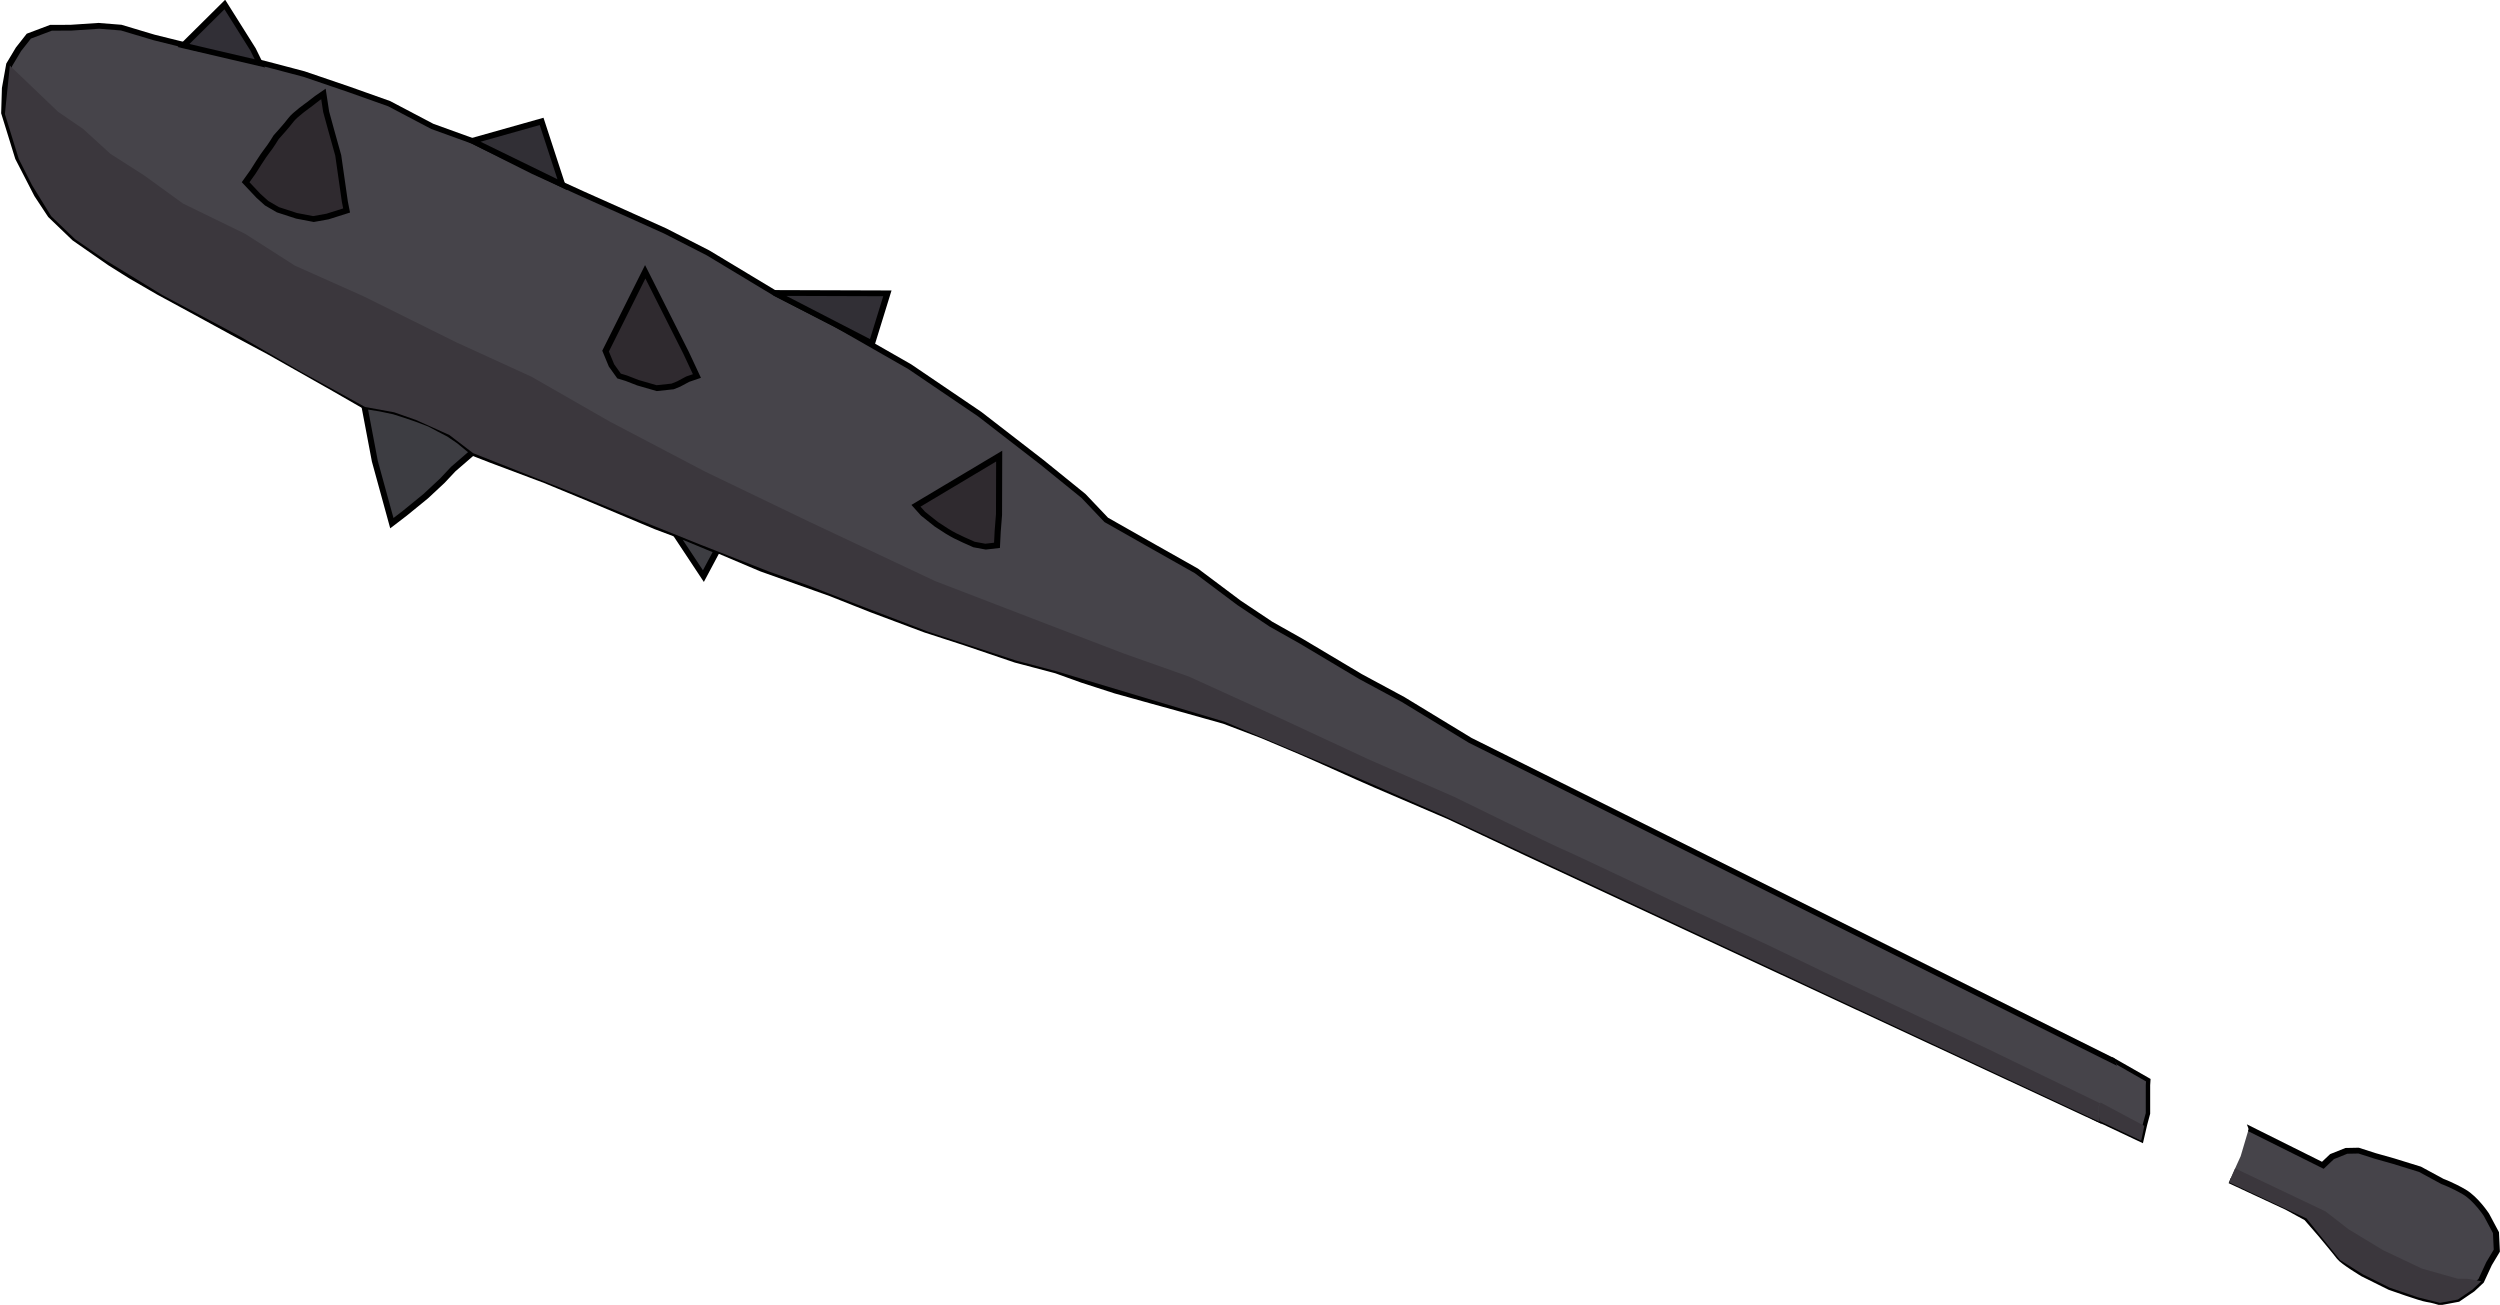 <?xml version="1.0" encoding="UTF-8" standalone="no"?>
<!-- Created with Inkscape (http://www.inkscape.org/) -->

<svg
   width="3.692in"
   height="1.927in"
   viewBox="0 0 93.78 48.943"
   version="1.1"
   id="svg5"
   inkscape:version="1.1.2 (0a00cf5339, 2022-02-04)"
   sodipodi:docname="13.svg"
   xmlns:inkscape="http://www.inkscape.org/namespaces/inkscape"
   xmlns:sodipodi="http://sodipodi.sourceforge.net/DTD/sodipodi-0.dtd"
   xmlns="http://www.w3.org/2000/svg"
   xmlns:svg="http://www.w3.org/2000/svg">
  <sodipodi:namedview
     id="namedview7"
     pagecolor="#ffffff"
     bordercolor="#666666"
     borderopacity="1.0"
     inkscape:pageshadow="2"
     inkscape:pageopacity="0.0"
     inkscape:pagecheckerboard="0"
     inkscape:document-units="mm"
     showgrid="false"
     showguides="true"
     inkscape:guide-bbox="true"
     fit-margin-top="0"
     fit-margin-left="0"
     fit-margin-right="0"
     fit-margin-bottom="0"
     inkscape:zoom="1.0998546"
     inkscape:cx="-107.2869"
     inkscape:cy="34.55002"
     inkscape:window-width="2011"
     inkscape:window-height="1133"
     inkscape:window-x="2378"
     inkscape:window-y="249"
     inkscape:window-maximized="0"
     inkscape:current-layer="layer1"
     units="in" />
  <defs
     id="defs2">
    <inkscape:path-effect
       effect="powerclip"
       id="path-effect257434"
       is_visible="true"
       lpeversion="1"
       inverse="true"
       flatten="false"
       hide_clip="false"
       message="Utilise la règle de remplissage « fill-rule: evenodd » de la boîte de dialogue &lt;b&gt;Fond et contour&lt;/b&gt; en l'absence de résultat de mise à plat après une conversion en chemin." />
    <clipPath
       clipPathUnits="userSpaceOnUse"
       id="clipPath257430">
      <path
         style="display:none;fill:none;stroke:#000000;stroke-width:0.263px;stroke-linecap:butt;stroke-linejoin:miter;stroke-opacity:1"
         d="m 89.891,86.32 -2.29,2.472 -0.059,7.463 1.243,-0.686 0.357,-0.278 0.875,-0.856 2.497,0.006 0.641,-0.38 0.184,-0.541 0.059,-0.671 -0.005,-0.65 0.42,-0.273 0.203,-0.609 0.05,-0.522 -0.038,-0.532 -0.067,-0.461 0.188,-0.554 0.251,-0.534 0.099,-0.373 -0.372,-0.224 -0.303,-0.227 -0.035,-0.236 0.405,-0.419 0.311,-0.488 -0.213,-0.407 -0.31,-0.174 -0.845,-0.074 -1.16,0.012 -0.557,-2.6e-4 z"
         id="path257432" />
      <path
         id="lpe_path-effect257434"
         style="fill:none;stroke:#000000;stroke-width:0.263px;stroke-linecap:butt;stroke-linejoin:miter;stroke-opacity:1"
         class="powerclip"
         d="M 76.829,65.752 H 110.753 V 229.426 H 76.829 Z m 13.063,20.568 -2.29,2.472 -0.059,7.463 1.243,-0.686 0.357,-0.278 0.875,-0.856 2.497,0.006 0.641,-0.38 0.184,-0.541 0.059,-0.671 -0.005,-0.65 0.42,-0.273 0.203,-0.609 0.05,-0.522 -0.038,-0.532 -0.067,-0.461 0.188,-0.554 0.251,-0.534 0.099,-0.373 -0.372,-0.224 -0.303,-0.227 -0.035,-0.236 0.405,-0.419 0.311,-0.488 -0.213,-0.407 -0.31,-0.174 -0.845,-0.074 -1.16,0.012 -0.557,-2.6e-4 z" />
    </clipPath>
  </defs>
  <g
     inkscape:label="Calque 1"
     inkscape:groupmode="layer"
     id="layer1"
     transform="translate(-164.932,-55.33)">
    <g
       id="g17859">
      <path
         style="fill:#46444a;fill-opacity:1;stroke:#000000;stroke-width:0.165;stroke-linecap:butt;stroke-linejoin:miter;stroke-miterlimit:4;stroke-dasharray:none;stroke-opacity:1"
         d="m 245.26,98.094 -1.784,-0.842 -0.039,-0.539 c 0,0 0.131,-0.053 0.109,-0.151 l 0.664,-1.463 1.309,0.748 -0.012,0.187 v 0.284 0.31 0.465 l -0.109,0.405 z"
         id="path1053"
         sodipodi:nodetypes="cccccccccccc" />
      <path
         style="fill:#3b373d;fill-opacity:1;stroke:#000000;stroke-width:0;stroke-linecap:butt;stroke-linejoin:miter;stroke-miterlimit:4;stroke-dasharray:none;stroke-opacity:1"
         d="m 243.468,97.275 1.784,0.842 0.118,-0.556 -1.832,-0.976 z"
         id="path2175" />
      <g
         id="g256664"
         transform="matrix(-0.283,0.623,-0.604,-0.3,326.862,67.576)"
         clip-path="url(#clipPath257430)"
         inkscape:path-effect="#path-effect257434">
        <g
           id="g185524"
           transform="matrix(1.15,0,0,1.318,13.267,-22.165)">
          <path
             style="fill:#46444a;fill-opacity:1;stroke:#000000;stroke-width:0.265px;stroke-linecap:butt;stroke-linejoin:miter;stroke-opacity:1"
             d="m 67.278,70.72 0.899,0.006 0.543,0.196 0.734,0.387 0.52,0.627 c 0,0 0.06,0.35 0.145,0.569 0.085,0.219 0.274,1.628 0.274,1.628 v 1.269 c 0,0 -0.09,0.976 -0.213,1.186 -0.123,0.21 -0.588,1.134 -0.588,1.134 l -0.391,0.817 -0.043,0.946 1.004,35.431 0.035,1.48 0.051,2.108 0.211,3.385 c 0,0 0.089,1.649 0.089,1.827 0,0.178 0.078,1.586 0.078,1.586 l 0.124,1.804 0.19,1.729 0.397,1.868 0.275,1.262 0.34,1.583 0.245,1.462 0.153,1.17 0.403,1.751 0.341,2.257 0.289,1.731 0.282,2.437 0.174,1.845 0.415,3.089 0.16,2.354 0.279,2.446 0.214,3.015 0.159,2.036 0.28,2.446 0.225,2.227 0.157,3.566 -0.102,1.481 -0.19,3.113 -0.061,1.781 -0.086,1.978 -0.063,1.558 -0.099,1.359 -0.113,1.003 -0.303,1.809 -0.473,1.32 -0.587,0.875 -1.169,1.37 -1.625,1.319 -1.068,0.402 -1.104,0.252 -0.862,-0.086 -0.781,-0.168 -0.828,-0.706 -0.425,-0.763 -0.673,-1.042 -0.399,-0.893 -0.278,-1.439 -0.481,-1.934 -0.373,-1.224 -0.465,-1.953 -0.298,-1.291 -0.3,-2.001 -0.241,-1.787 0.055,-2.056 -0.232,-1.802 0.013,-2.846 -0.085,-2.306 -0.085,-1.836 -0.085,-1.994 0.027,-2.026 0.301,-3.261 0.038,-2.819 0.243,-3.661 0.542,-3.517 0.734,-3.225 0.56,-2.199 0.539,-1.29 0.121,-1.941 0.145,-2.416 0.461,-2.2 0.233,-1.598 0.085,-1.446 0.253,-2.914 0.077,-2.034 0.321,-3.296 0.062,-40.202 -0.567,-0.202 -0.549,-0.45 -0.271,-0.468 -0.122,-0.719 -0.172,-0.815 -0.21,-1.151 0.043,-1.079 c 0,0 -0.057,-0.439 -0.015,-1.012 0.043,-0.573 0.507,-1.26 0.507,-1.26 l 0.559,-0.676 0.752,-0.348 z"
             id="path85968"
             sodipodi:nodetypes="cccccsccscccccccsccccccccccccccccccccccccccccccccccccccccccccccccccccccccccccccccccccccccccccccscccc"
             inkscape:original-d="m 67.277872,70.720031 0.898679,0.0058 0.54318,0.196283 0.734234,0.386922 0.519539,0.6273 c 0,0 0.06027,0.349634 0.144843,0.568733 0.08457,0.219096 0.2735,1.628389 0.2735,1.628389 v 1.269362 c 0,0 -0.08959,0.975953 -0.212629,1.185833 -0.12304,0.209881 -0.587927,1.134393 -0.587927,1.134393 l -0.391141,0.816581 -0.04253,0.945931 1.003674,35.430712 0.0351,1.47959 0.05087,2.10765 0.211175,3.38542 c 0,0 0.08854,1.64879 0.08854,1.82709 0,0.17829 0.07822,1.58639 0.07822,1.58639 l 0.123902,1.80353 0.189716,1.72935 0.397007,1.8679 0.275006,1.26247 0.339676,1.58293 0.245261,1.46221 0.153398,1.16998 0.403289,1.75105 0.340829,2.25749 0.289322,1.731 0.281962,2.43702 0.173789,1.84516 0.415031,3.08909 0.159819,2.35398 0.279351,2.4463 0.214306,3.0151 0.158594,2.03591 0.279625,2.44586 0.22474,2.2271 0.157453,3.56612 -0.10191,1.48148 -0.190236,3.11272 -0.06083,1.78101 -0.08574,1.97783 -0.06288,1.55802 -0.09908,1.35945 -0.112772,1.00273 -0.303173,1.8088 -0.472927,1.32044 -0.58747,0.8753 -1.169459,1.37033 -1.62495,1.31918 -1.06765,0.40207 -1.104435,0.25228 -0.861925,-0.0857 -0.780996,-0.1682 -0.827758,-0.70624 -0.425257,-0.76254 -0.673062,-1.04162 -0.398524,-0.89307 -0.278338,-1.43947 -0.480958,-1.93367 -0.373492,-1.2235 -0.465198,-1.95337 -0.297681,-1.29124 -0.300245,-2.00086 -0.241097,-1.787 0.05537,-2.05604 -0.231795,-1.80247 0.01343,-2.8456 -0.08505,-2.3062 -0.08505,-1.83616 -0.08505,-1.99393 0.02737,-2.0261 0.301408,-3.26143 0.03783,-2.819 0.243184,-3.66125 0.542338,-3.5174 0.73358,-3.22538 0.5603,-2.19858 0.538529,-1.29041 0.120797,-1.9408 0.144802,-2.41629 0.460817,-2.19972 0.233113,-1.59761 0.08452,-1.44593 0.253119,-2.91444 0.0771,-2.0342 0.321331,-3.29636 0.06171,-40.201943 -0.567474,-0.202137 -0.548921,-0.449551 -0.271465,-0.467524 -0.121556,-0.719476 -0.171546,-0.815133 -0.209535,-1.151491 0.04252,-1.078979 c 0,0 -0.05714,-0.439084 -0.01462,-1.012015 0.04253,-0.572931 0.507143,-1.259824 0.507143,-1.259824 l 0.558576,-0.675963 0.75232,-0.347948 z" />
          <path
             style="fill:#3d3d42;fill-opacity:1;stroke:#000000;stroke-width:0.265px;stroke-linecap:butt;stroke-linejoin:miter;stroke-opacity:1"
             d="m 75.407,162.416 1.124,0.451 0.723,0.215 1.017,0.369 1.172,0.506 0.701,0.326 -2.287,1.737 -2.13,1.362 -0.218,-0.622 -0.172,-0.589 -0.083,-0.481 -0.081,-0.541 -0.062,-0.571 0.015,-0.479 0.009,-0.45 0.08,-0.507 z"
             id="path87922"
             sodipodi:nodetypes="ccccccccccccccccc"
             inkscape:original-d="m 75.406872,162.41649 1.123727,0.45124 0.723149,0.21482 1.017473,0.36923 1.172025,0.5057 0.701476,0.32595 -2.287465,1.73692 -2.129982,1.36161 -0.218169,-0.62165 -0.172194,-0.58935 -0.08311,-0.48092 -0.08062,-0.54057 -0.06196,-0.57147 0.01537,-0.4786 0.0088,-0.44968 0.0796,-0.50749 z" />
          <path
             style="fill:#2f2a2f;fill-opacity:1;stroke:#000000;stroke-width:0.265px;stroke-linecap:butt;stroke-linejoin:miter;stroke-opacity:1"
             d="m 67.406,171.705 -1.835,1.062 -0.961,0.736 -0.649,0.492 -0.701,0.414 0.325,0.17 0.443,0.203 c 0,0 0.712,0.365 1.036,0.425 0.324,0.06 1.045,0.264 1.045,0.264 0,0 0.533,0.057 0.781,0.117 0.248,0.06 1.194,0.169 1.194,0.169 l 0.598,0.103 0.31,-0.733 0.141,-0.443 0.04,-0.546 -0.137,-0.825 -0.22,-0.704 -0.405,-0.496 -0.664,-0.63 z"
             id="path87924"
             sodipodi:nodetypes="cccccccccccccccccccc"
             inkscape:original-d="m 67.40627,171.70456 -1.835191,1.0621 -0.961045,0.73592 -0.649127,0.49208 -0.70098,0.41446 0.324624,0.16969 0.442846,0.20327 c 0,0 0.711665,0.36526 1.035523,0.42541 0.323857,0.0601 1.045103,0.26379 1.045103,0.26379 0,0 0.53269,0.0571 0.780887,0.11721 0.248197,0.0601 1.193847,0.16943 1.193847,0.16943 l 0.597925,0.10288 0.309527,-0.73301 0.140727,-0.44326 0.03994,-0.54619 -0.137173,-0.82476 -0.220131,-0.7042 -0.404605,-0.49607 -0.664075,-0.62982 z" />
          <path
             style="fill:#2f2a2f;fill-opacity:1;stroke:#000000;stroke-width:0.265px;stroke-linecap:butt;stroke-linejoin:miter;stroke-opacity:1"
             d="m 67.385,155.124 -0.762,0.823 -2.594,2.985 4.23,0.139 0.485,-0.477 0.293,-0.477 -0.06,-0.319 -0.053,-0.521 -0.167,-0.818 -0.41,-0.582 -0.235,-0.192 -0.397,-0.262 z"
             id="path90406"
             inkscape:original-d="m 67.385437,155.12366 -0.761785,0.82311 -2.594455,2.98479 4.230377,0.1394 0.48503,-0.47679 0.29298,-0.47671 -0.06014,-0.31916 -0.05299,-0.52111 -0.166576,-0.81841 -0.410206,-0.58194 -0.234998,-0.19242 -0.397021,-0.26174 z" />
          <path
             style="fill:#2f2a2f;fill-opacity:1;stroke:#000000;stroke-width:0.265px;stroke-linecap:butt;stroke-linejoin:miter;stroke-opacity:1"
             d="m 68.251,140.63 -0.612,0.217 -0.747,0.243 -2.499,1.014 3.888,2.332 v 0 0 l 0.187,-0.409 0.077,-0.312 0.094,-0.388 c 0.129,-0.853 0.099,-1.013 0.065,-1.798 l -0.154,-0.482 z"
             id="path90408"
             sodipodi:nodetypes="ccccccccccccc"
             inkscape:original-d="m 68.251499,140.62971 -0.611903,0.21704 -0.747396,0.24268 -2.499341,1.0137 3.887829,2.33246 v 0 0 l 0.187424,-0.40902 0.07712,-0.31212 0.0936,-0.38836 c 0.128627,-0.85346 0.09923,-1.01276 0.06515,-1.79834 l -0.154006,-0.48244 z" />
          <path
             style="fill:#312f35;fill-opacity:1;stroke:#000000;stroke-width:0.265px;stroke-linecap:butt;stroke-linejoin:miter;stroke-opacity:1"
             d="m 62.27,148.966 -2.458,0.279 2.378,4.344 z"
             id="path92965"
             inkscape:original-d="m 62.269975,148.96613 -2.457649,0.27937 2.377539,4.34369 z" />
          <path
             style="fill:#312f35;fill-opacity:1;stroke:#000000;stroke-width:0.265px;stroke-linecap:butt;stroke-linejoin:miter;stroke-opacity:1"
             d="m 62.069,163.641 -2.266,1.901 2.3,2.317 z"
             id="path92967"
             inkscape:original-d="m 62.069452,163.64052 -2.266221,1.90129 2.299576,2.3168 z" />
          <path
             style="fill:#312f36;fill-opacity:1;stroke:#000000;stroke-width:0.265px;stroke-linecap:butt;stroke-linejoin:miter;stroke-opacity:1"
             d="m 62.852,177.893 -1.32,1.87 2.628,0.874 -0.858,-3.25 z"
             id="path92969"
             inkscape:original-d="m 62.851548,177.89278 -1.319794,1.87034 2.627814,0.8736 -0.857575,-3.25022 z" />
          <path
             style="fill:#3d3d42;fill-opacity:1;stroke:#000000;stroke-width:0.265px;stroke-linecap:butt;stroke-linejoin:miter;stroke-opacity:1"
             d="m 74.434,151.304 1.362,0.076 -1.218,1.823 z"
             id="path92971"
             sodipodi:nodetypes="cccc"
             inkscape:original-d="m 74.433654,151.30443 1.361921,0.0756 -1.218441,1.82299 z" />
        </g>
        <path
           style="fill:#3b373d;fill-opacity:1;stroke:#000000;stroke-width:0;stroke-linecap:butt;stroke-linejoin:miter;stroke-miterlimit:4;stroke-dasharray:none;stroke-opacity:1"
           d="m 94.87,147.601 1.622,9.679 0.464,2.307 0.722,5.086 0.396,4.241 0.259,2.907 0.274,2.308 0.354,4.123 0.281,3.615 0.285,4.129 0.483,5.854 -0.312,1.625 0.075,2.033 0.157,1.289 0.449,1.596 -0.173,4.069 -0.24,3.891 -0.142,4.894 -0.321,3.662 -0.294,2.04 -0.544,1.74 -1.06,1.685 -0.961,1.274 -1.869,1.738 -2.499,0.862 1.09,-3.502 0.234,-1.676 0.555,-1.946 0.237,-2.209 0.435,-2.611 -0.029,-3.847 0.349,-3.258 -0.169,-4.164 -0.002,-5.762 -0.145,-4.616 0.293,-5.008 0.132,-5.976 -0.078,-6.424 -0.157,-7.749 -0.618,-6.69 -0.423,-4.503 -0.459,-3.862 -0.166,-4.964 -0.152,-6.055 -0.248,-5.213 c 0,0 -0.026,-6.141 -0.069,-6.702 -0.043,-0.561 -0.137,-6.577 -0.137,-6.577 l -0.167,-5.93 -0.044,-3.612 -0.218,-9.908 -0.128,-13.087 -0.131,-7.867 0.316,-1.572 0.184,-2.234 -0.043,-2.394 -0.376,-2.043 -0.241,-0.519 -0.209,-0.738 0.625,0.259 0.845,0.51 0.598,0.827 0.268,1.244 0.214,1.651 v 1.673 l -0.146,1.482 -0.646,1.413 -0.578,1.238 1.27,53.269 0.283,5.913 z"
           id="path185672"
           inkscape:original-d="m 94.870205,147.60104 1.622373,9.67913 0.463918,2.30735 0.722476,5.0864 0.395928,4.24122 0.258711,2.9066 0.273816,2.30827 0.354357,4.12263 0.280826,3.61527 0.284718,4.12941 0.482642,5.85356 -0.312296,1.62502 0.07512,2.03286 0.156699,1.28937 0.449047,1.59573 -0.17262,4.06906 -0.240499,3.89057 -0.141602,4.89397 -0.321083,3.66231 -0.29365,2.03995 -0.544024,1.73994 -1.060091,1.68546 -0.960967,1.2736 -1.869237,1.73828 -2.498626,0.86223 1.090269,-3.50202 0.233913,-1.67639 0.555119,-1.94608 0.23684,-2.2094 0.434519,-2.61122 -0.02878,-3.84655 0.34901,-3.25754 -0.168981,-4.16434 -0.0022,-5.76196 -0.144646,-4.61553 0.292988,-5.00805 0.131793,-5.97617 -0.07841,-6.42358 -0.156627,-7.74944 -0.617953,-6.68991 -0.423306,-4.50314 -0.459187,-3.86193 -0.166074,-4.96375 -0.151665,-6.05521 -0.2477,-5.21314 c 0,0 -0.02627,-6.14062 -0.06879,-6.70203 -0.04253,-0.56142 -0.136994,-6.57678 -0.136994,-6.57678 l -0.167403,-5.93022 -0.04366,-3.61181 -0.217903,-9.90803 -0.127577,-13.086688 -0.131076,-7.866872 0.316379,-1.572469 0.183568,-2.23415 -0.04252,-2.394447 -0.375839,-2.042673 -0.241491,-0.519142 -0.209117,-0.738169 0.624839,0.258641 0.844616,0.509847 0.597644,0.826593 0.26754,1.244375 0.213694,1.650764 v 1.672632 l -0.146418,1.482194 -0.646045,1.413102 -0.578388,1.238065 1.269902,53.268767 0.282855,5.91326 z" />
      </g>
    </g>
  </g>
</svg>
